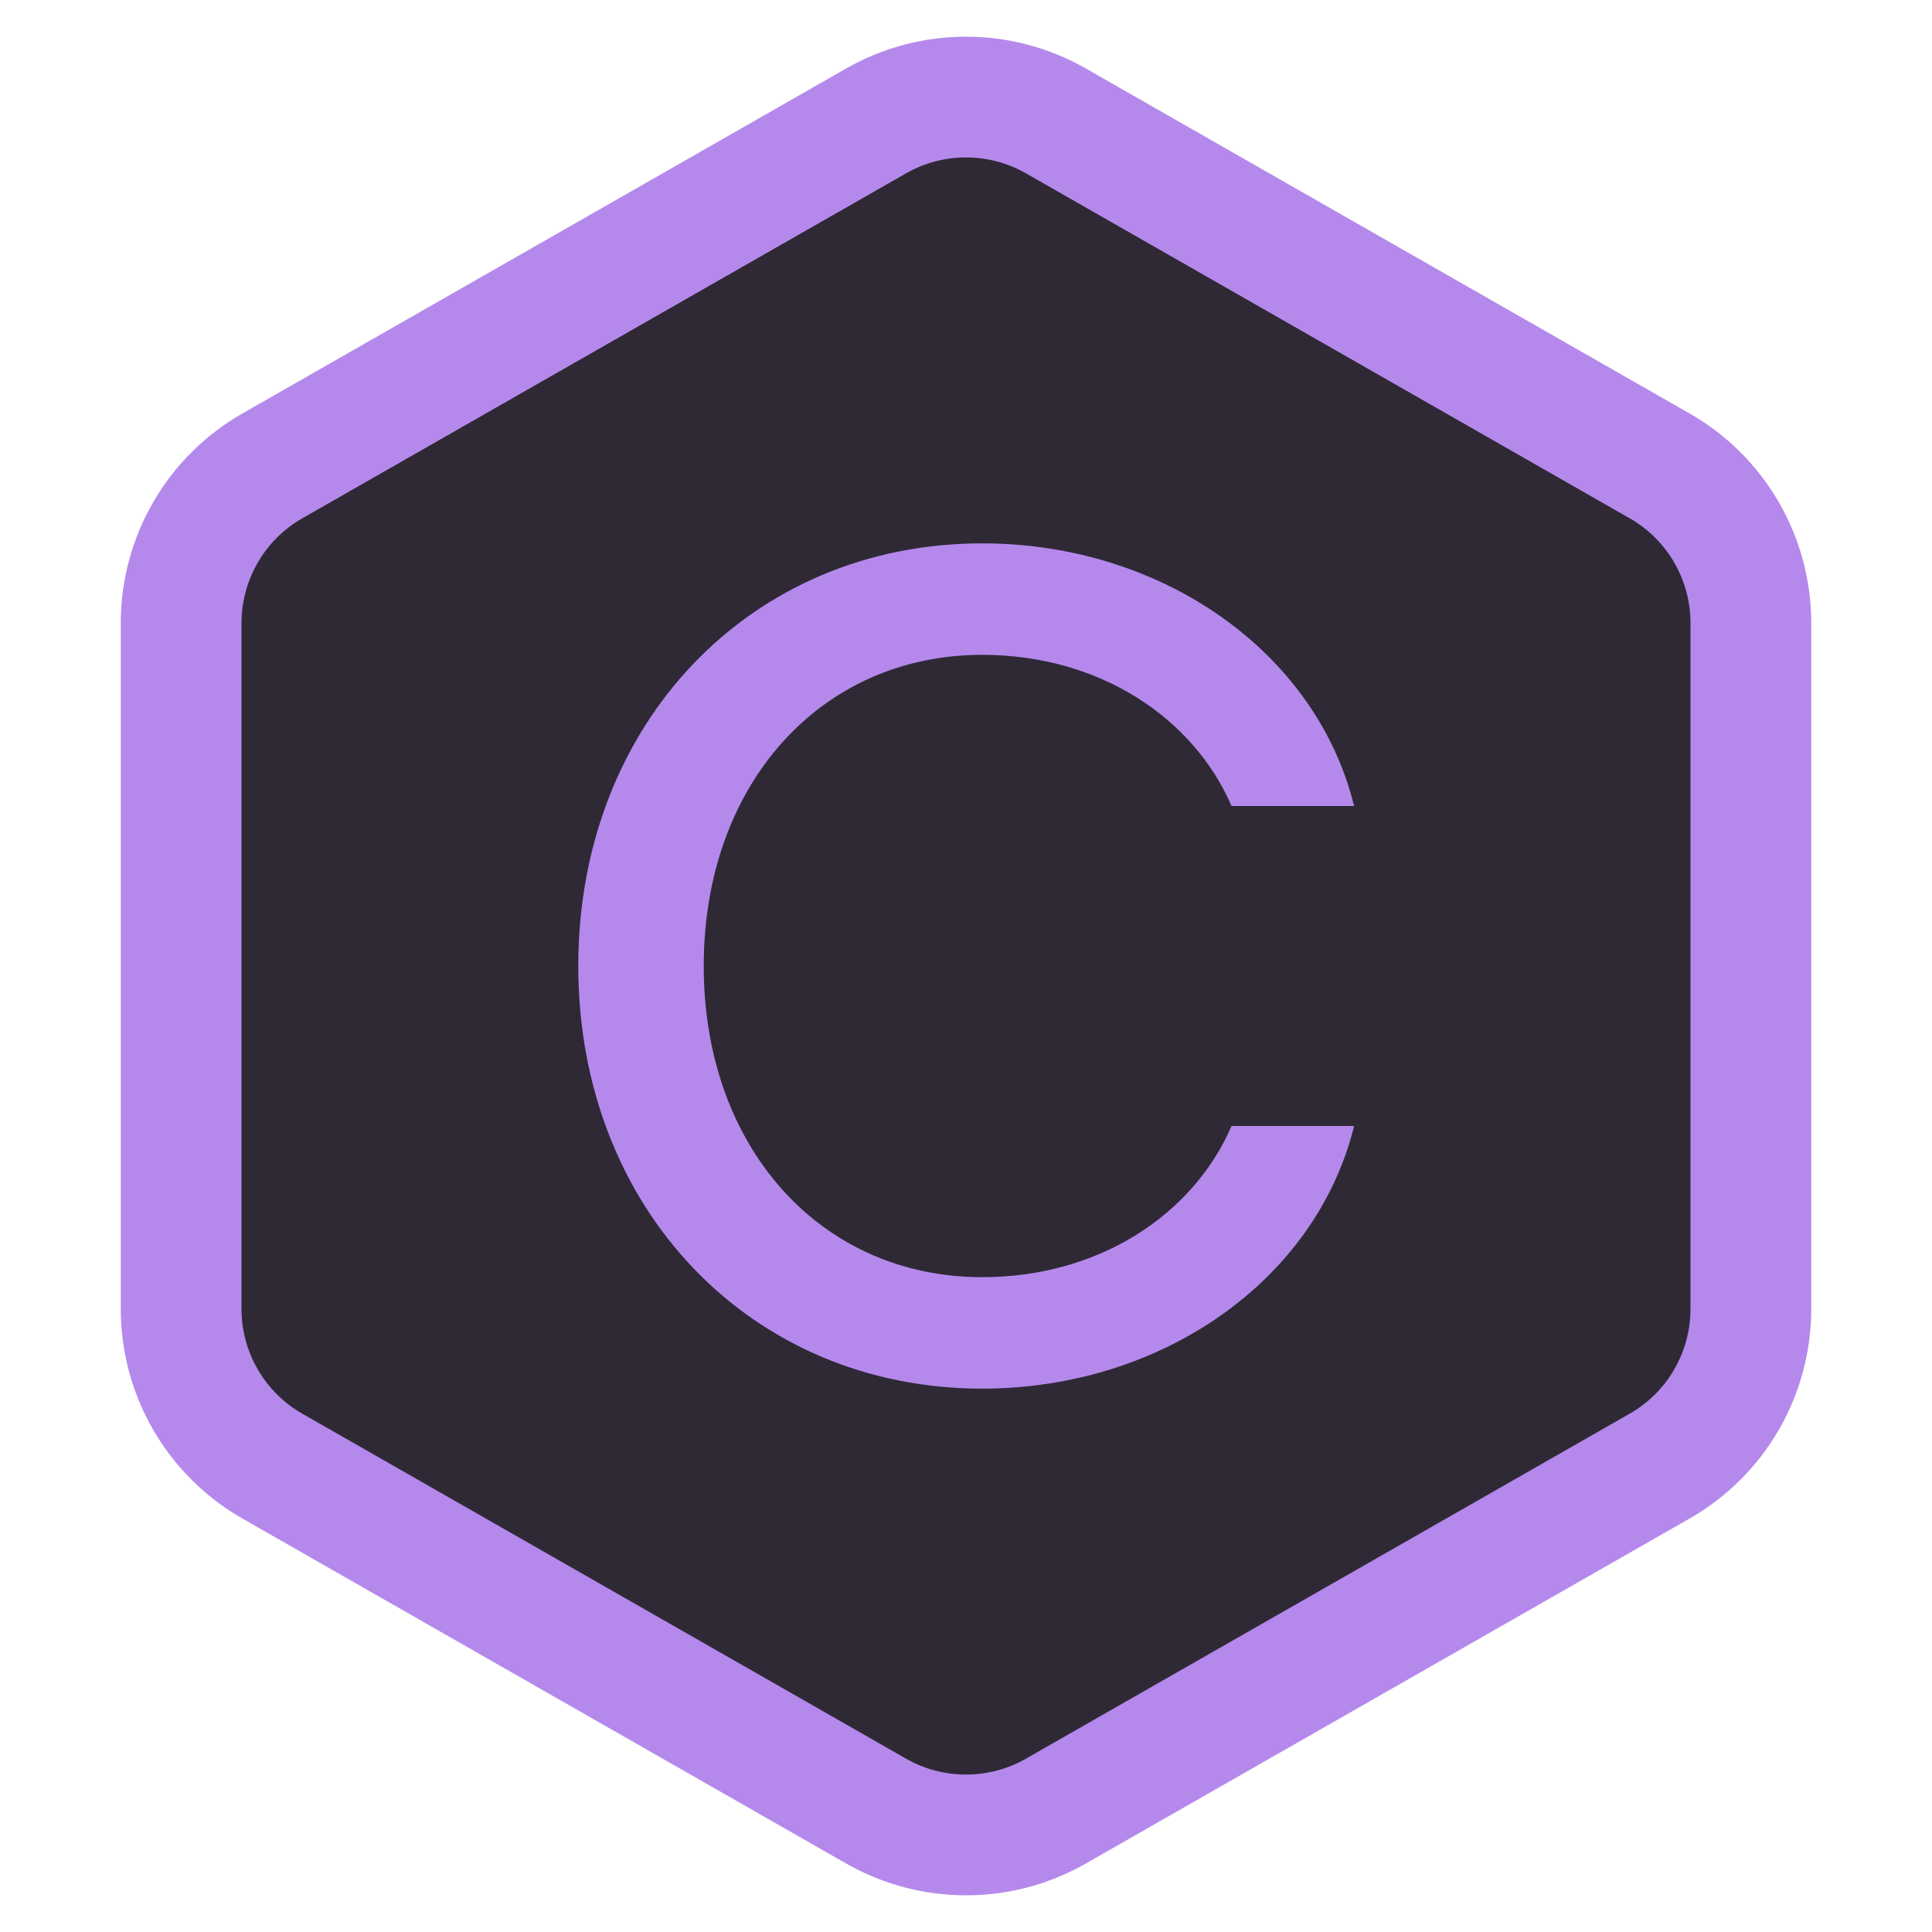 <svg width="16" height="16" viewBox="0 0 16 16" fill="none" xmlns="http://www.w3.org/2000/svg">
<path d="M14.5 5.161V10.839C14.5 11.378 14.212 11.875 13.744 12.142L8.744 14.999C8.283 15.262 7.717 15.262 7.256 14.999L2.256 12.142C1.788 11.875 1.5 11.378 1.5 10.839V5.161C1.5 4.622 1.788 4.125 2.256 3.858L7.256 1.001C7.717 0.738 8.283 0.738 8.744 1.001L13.744 3.858C14.212 4.125 14.5 4.622 14.5 5.161Z" fill="#2F2936" stroke="#B589EC"/>
<path d="M8.134 11.5C9.623 11.5 10.9 10.601 11.214 9.325H10.199C9.884 10.055 9.106 10.577 8.134 10.577C6.795 10.577 5.828 9.503 5.828 8C5.828 6.497 6.795 5.423 8.134 5.423C9.106 5.423 9.884 5.945 10.199 6.675H11.214C10.9 5.399 9.623 4.5 8.134 4.5C6.215 4.5 4.789 5.994 4.789 8C4.789 10.006 6.215 11.5 8.134 11.5Z" fill="#B589EC"/>
</svg>
